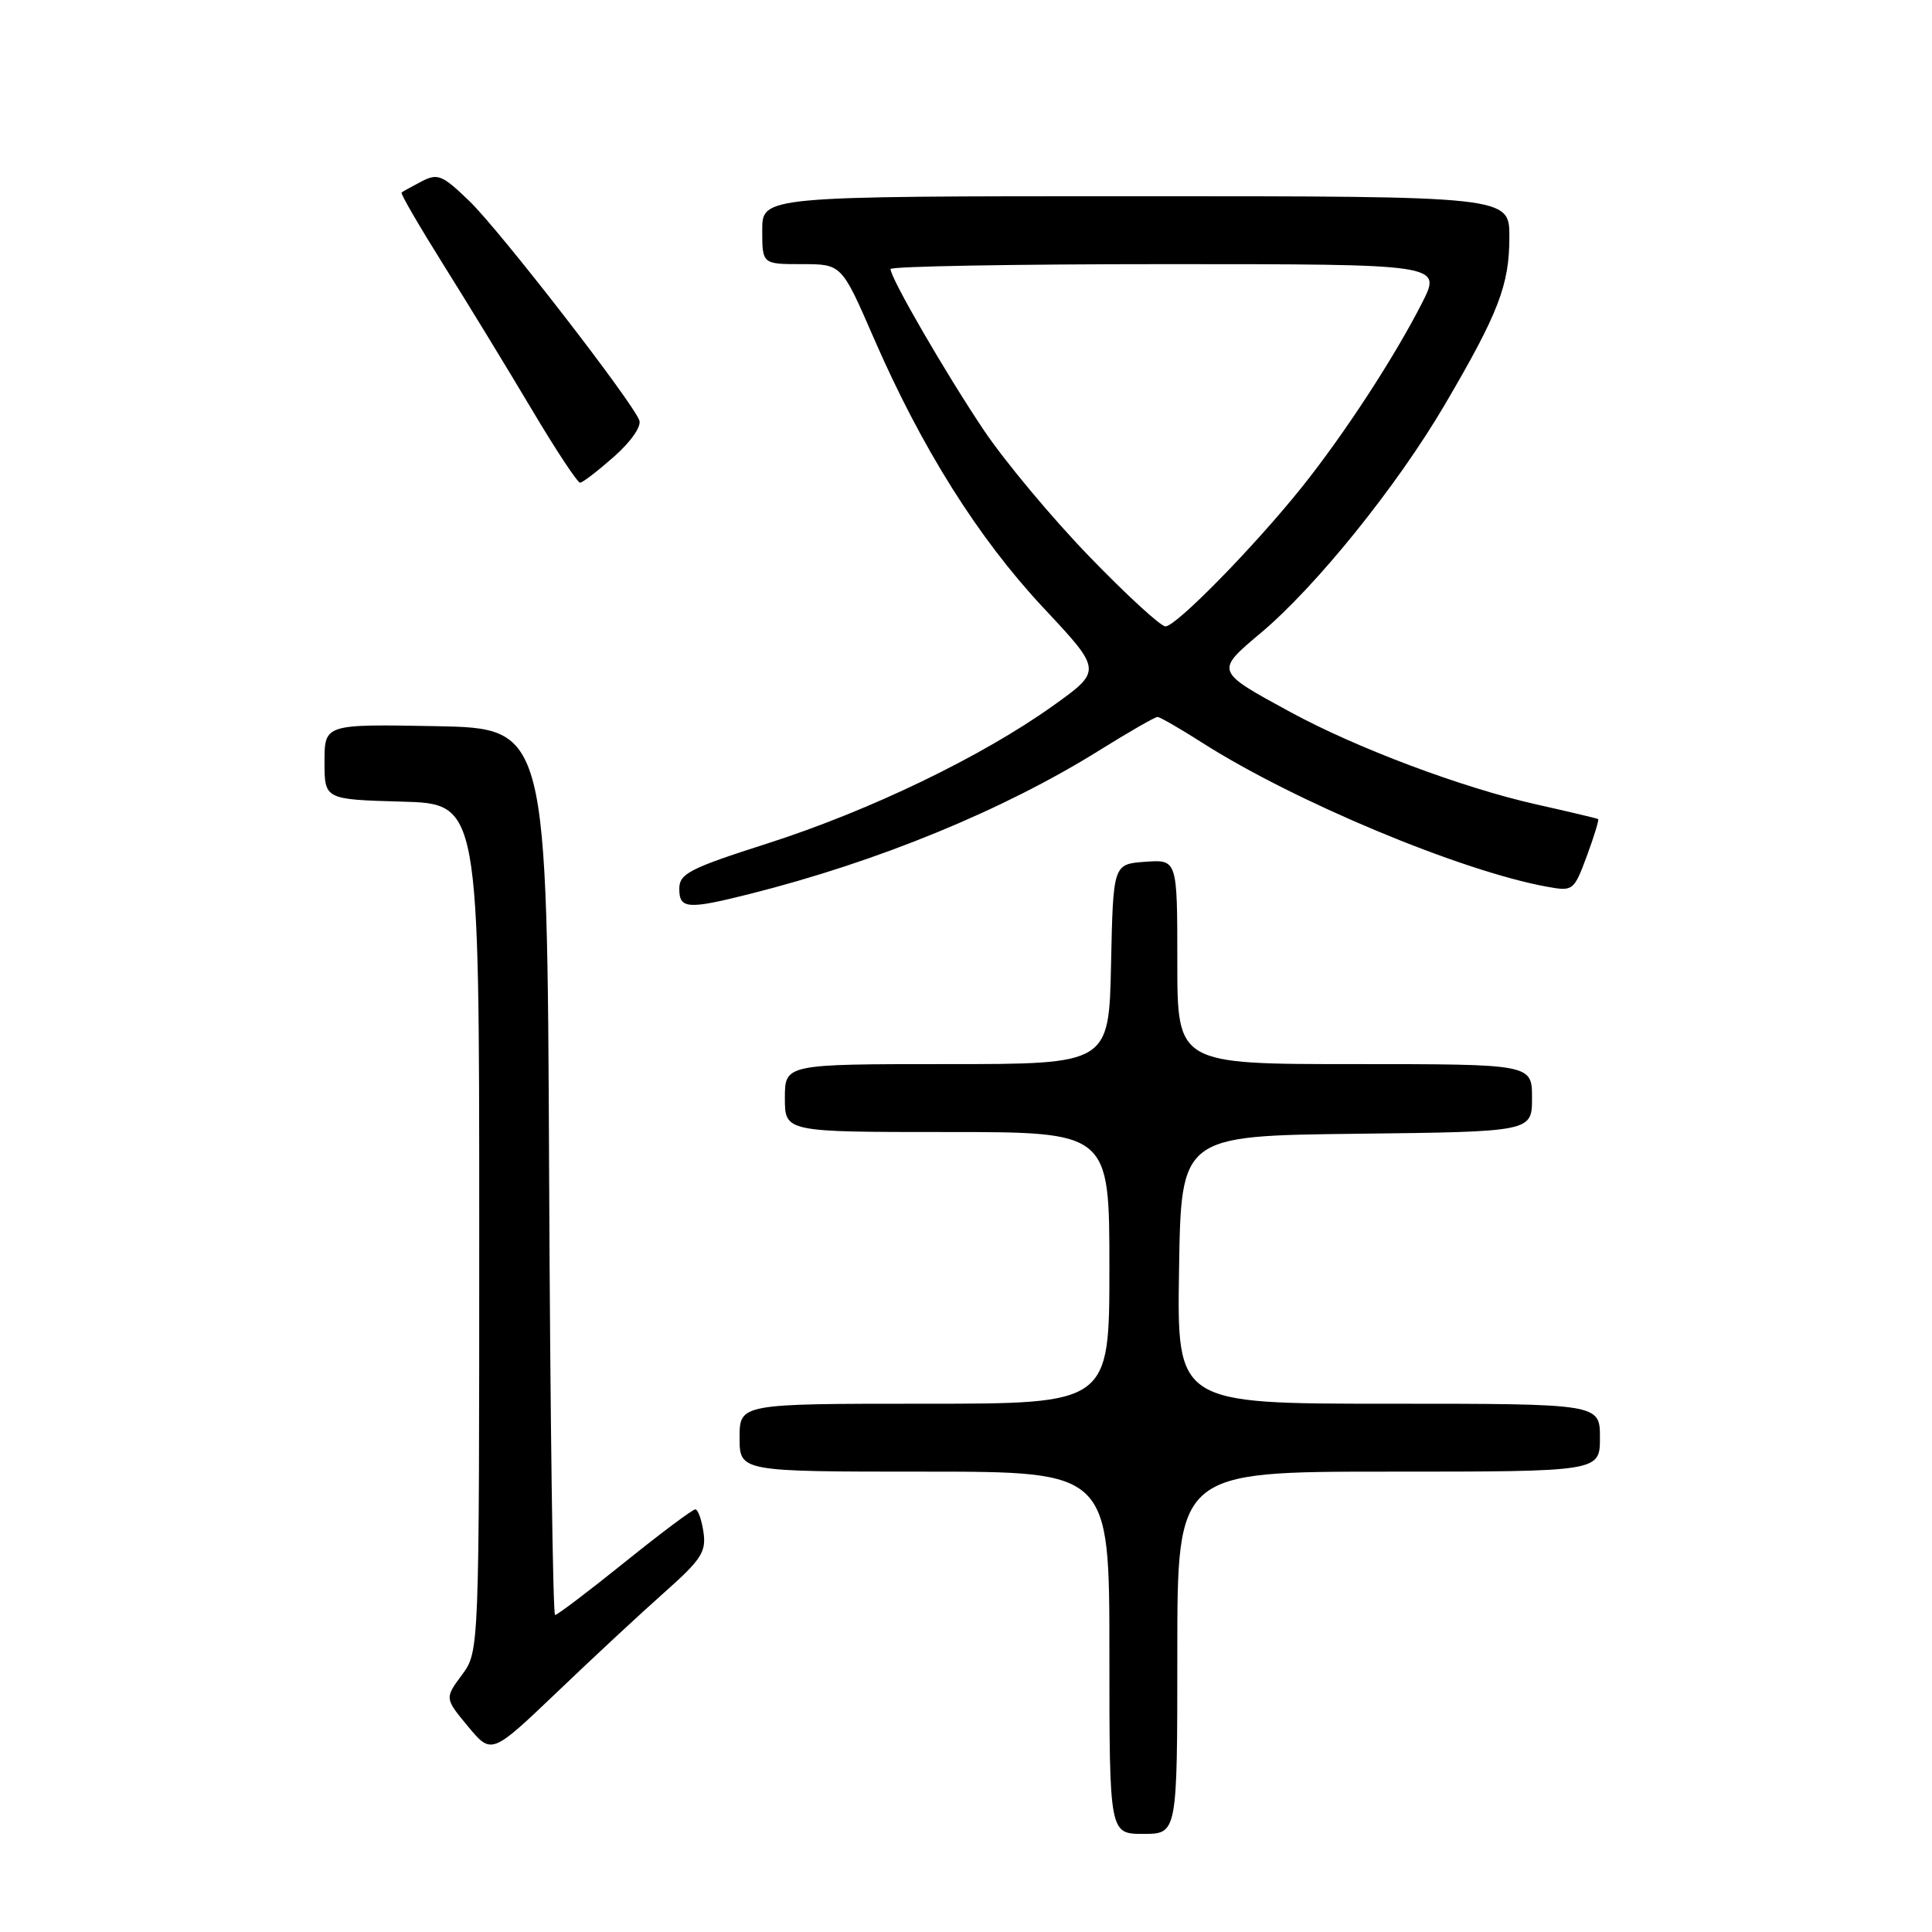 <?xml version="1.0" encoding="UTF-8" standalone="no"?>
<!DOCTYPE svg PUBLIC "-//W3C//DTD SVG 1.1//EN" "http://www.w3.org/Graphics/SVG/1.1/DTD/svg11.dtd" >
<svg xmlns="http://www.w3.org/2000/svg" xmlns:xlink="http://www.w3.org/1999/xlink" version="1.1" viewBox="0 0 256 256">
 <g >
 <path fill="currentColor"
d=" M 156.00 219.00 C 156.00 195.00 156.00 195.00 184.00 195.00 C 212.00 195.00 212.00 195.00 212.00 190.50 C 212.00 186.00 212.00 186.00 183.98 186.00 C 155.95 186.00 155.95 186.00 156.23 168.25 C 156.50 150.50 156.50 150.50 179.75 150.23 C 203.00 149.96 203.00 149.96 203.00 145.48 C 203.00 141.00 203.00 141.00 179.50 141.00 C 156.00 141.00 156.00 141.00 156.00 127.44 C 156.00 113.89 156.00 113.89 151.75 114.19 C 147.50 114.50 147.50 114.50 147.22 127.75 C 146.94 141.00 146.94 141.00 125.47 141.00 C 104.00 141.00 104.00 141.00 104.00 145.50 C 104.00 150.00 104.00 150.00 125.50 150.00 C 147.00 150.00 147.00 150.00 147.00 168.00 C 147.00 186.00 147.00 186.00 122.50 186.00 C 98.00 186.00 98.00 186.00 98.00 190.50 C 98.00 195.00 98.00 195.00 122.50 195.00 C 147.00 195.00 147.00 195.00 147.00 219.00 C 147.00 243.00 147.00 243.00 151.50 243.00 C 156.00 243.00 156.00 243.00 156.00 219.00 Z  M 88.08 210.96 C 92.94 206.64 93.60 205.62 93.21 203.00 C 92.97 201.35 92.48 200.00 92.13 200.00 C 91.77 200.00 87.56 203.15 82.78 207.00 C 78.00 210.85 73.84 214.00 73.55 214.00 C 73.26 214.00 72.90 187.56 72.76 155.25 C 72.50 96.50 72.50 96.50 57.75 96.22 C 43.00 95.95 43.00 95.95 43.00 100.94 C 43.00 105.93 43.00 105.93 53.25 106.22 C 63.50 106.50 63.50 106.50 63.50 162.67 C 63.50 218.83 63.50 218.83 61.21 221.93 C 58.92 225.03 58.92 225.03 62.02 228.77 C 65.13 232.50 65.13 232.50 73.82 224.21 C 78.59 219.64 85.01 213.68 88.08 210.96 Z  M 99.36 118.45 C 116.38 114.16 132.92 107.37 145.63 99.45 C 149.56 97.00 153.04 95.00 153.37 95.00 C 153.69 95.00 156.33 96.52 159.23 98.37 C 171.48 106.20 193.59 115.43 205.01 117.50 C 208.45 118.12 208.55 118.04 210.27 113.41 C 211.23 110.81 211.90 108.62 211.76 108.53 C 211.62 108.44 207.90 107.56 203.50 106.57 C 193.75 104.38 179.74 99.12 171.00 94.36 C 160.99 88.92 161.00 88.96 167.05 83.88 C 174.38 77.72 185.09 64.44 191.42 53.66 C 198.58 41.46 200.00 37.76 200.00 31.38 C 200.00 26.00 200.00 26.00 150.50 26.00 C 101.00 26.00 101.00 26.00 101.00 30.50 C 101.00 35.00 101.00 35.00 106.26 35.00 C 111.52 35.00 111.52 35.00 115.76 44.75 C 122.12 59.38 129.60 71.28 138.27 80.55 C 146.05 88.86 146.05 88.86 139.50 93.54 C 130.06 100.27 115.26 107.41 101.76 111.74 C 91.38 115.06 90.02 115.76 90.01 117.75 C 90.00 120.45 91.10 120.53 99.36 118.45 Z  M 81.37 60.50 C 83.61 58.52 85.02 56.49 84.71 55.69 C 83.72 53.11 66.22 30.53 62.21 26.66 C 58.60 23.17 58.00 22.93 55.86 24.04 C 54.56 24.72 53.37 25.38 53.21 25.51 C 53.04 25.65 55.56 29.97 58.79 35.13 C 62.02 40.28 67.27 48.89 70.46 54.25 C 73.64 59.61 76.53 63.98 76.87 63.96 C 77.22 63.94 79.24 62.38 81.37 60.50 Z  M 144.35 73.75 C 139.42 68.66 133.13 61.12 130.36 57.00 C 125.28 49.42 118.00 36.86 118.00 35.65 C 118.00 35.29 134.43 35.00 154.52 35.00 C 191.03 35.00 191.03 35.00 188.46 40.08 C 184.84 47.22 178.13 57.52 172.52 64.53 C 166.19 72.44 155.84 83.00 154.43 83.00 C 153.80 83.00 149.27 78.84 144.35 73.75 Z "/>
</g>
</svg>